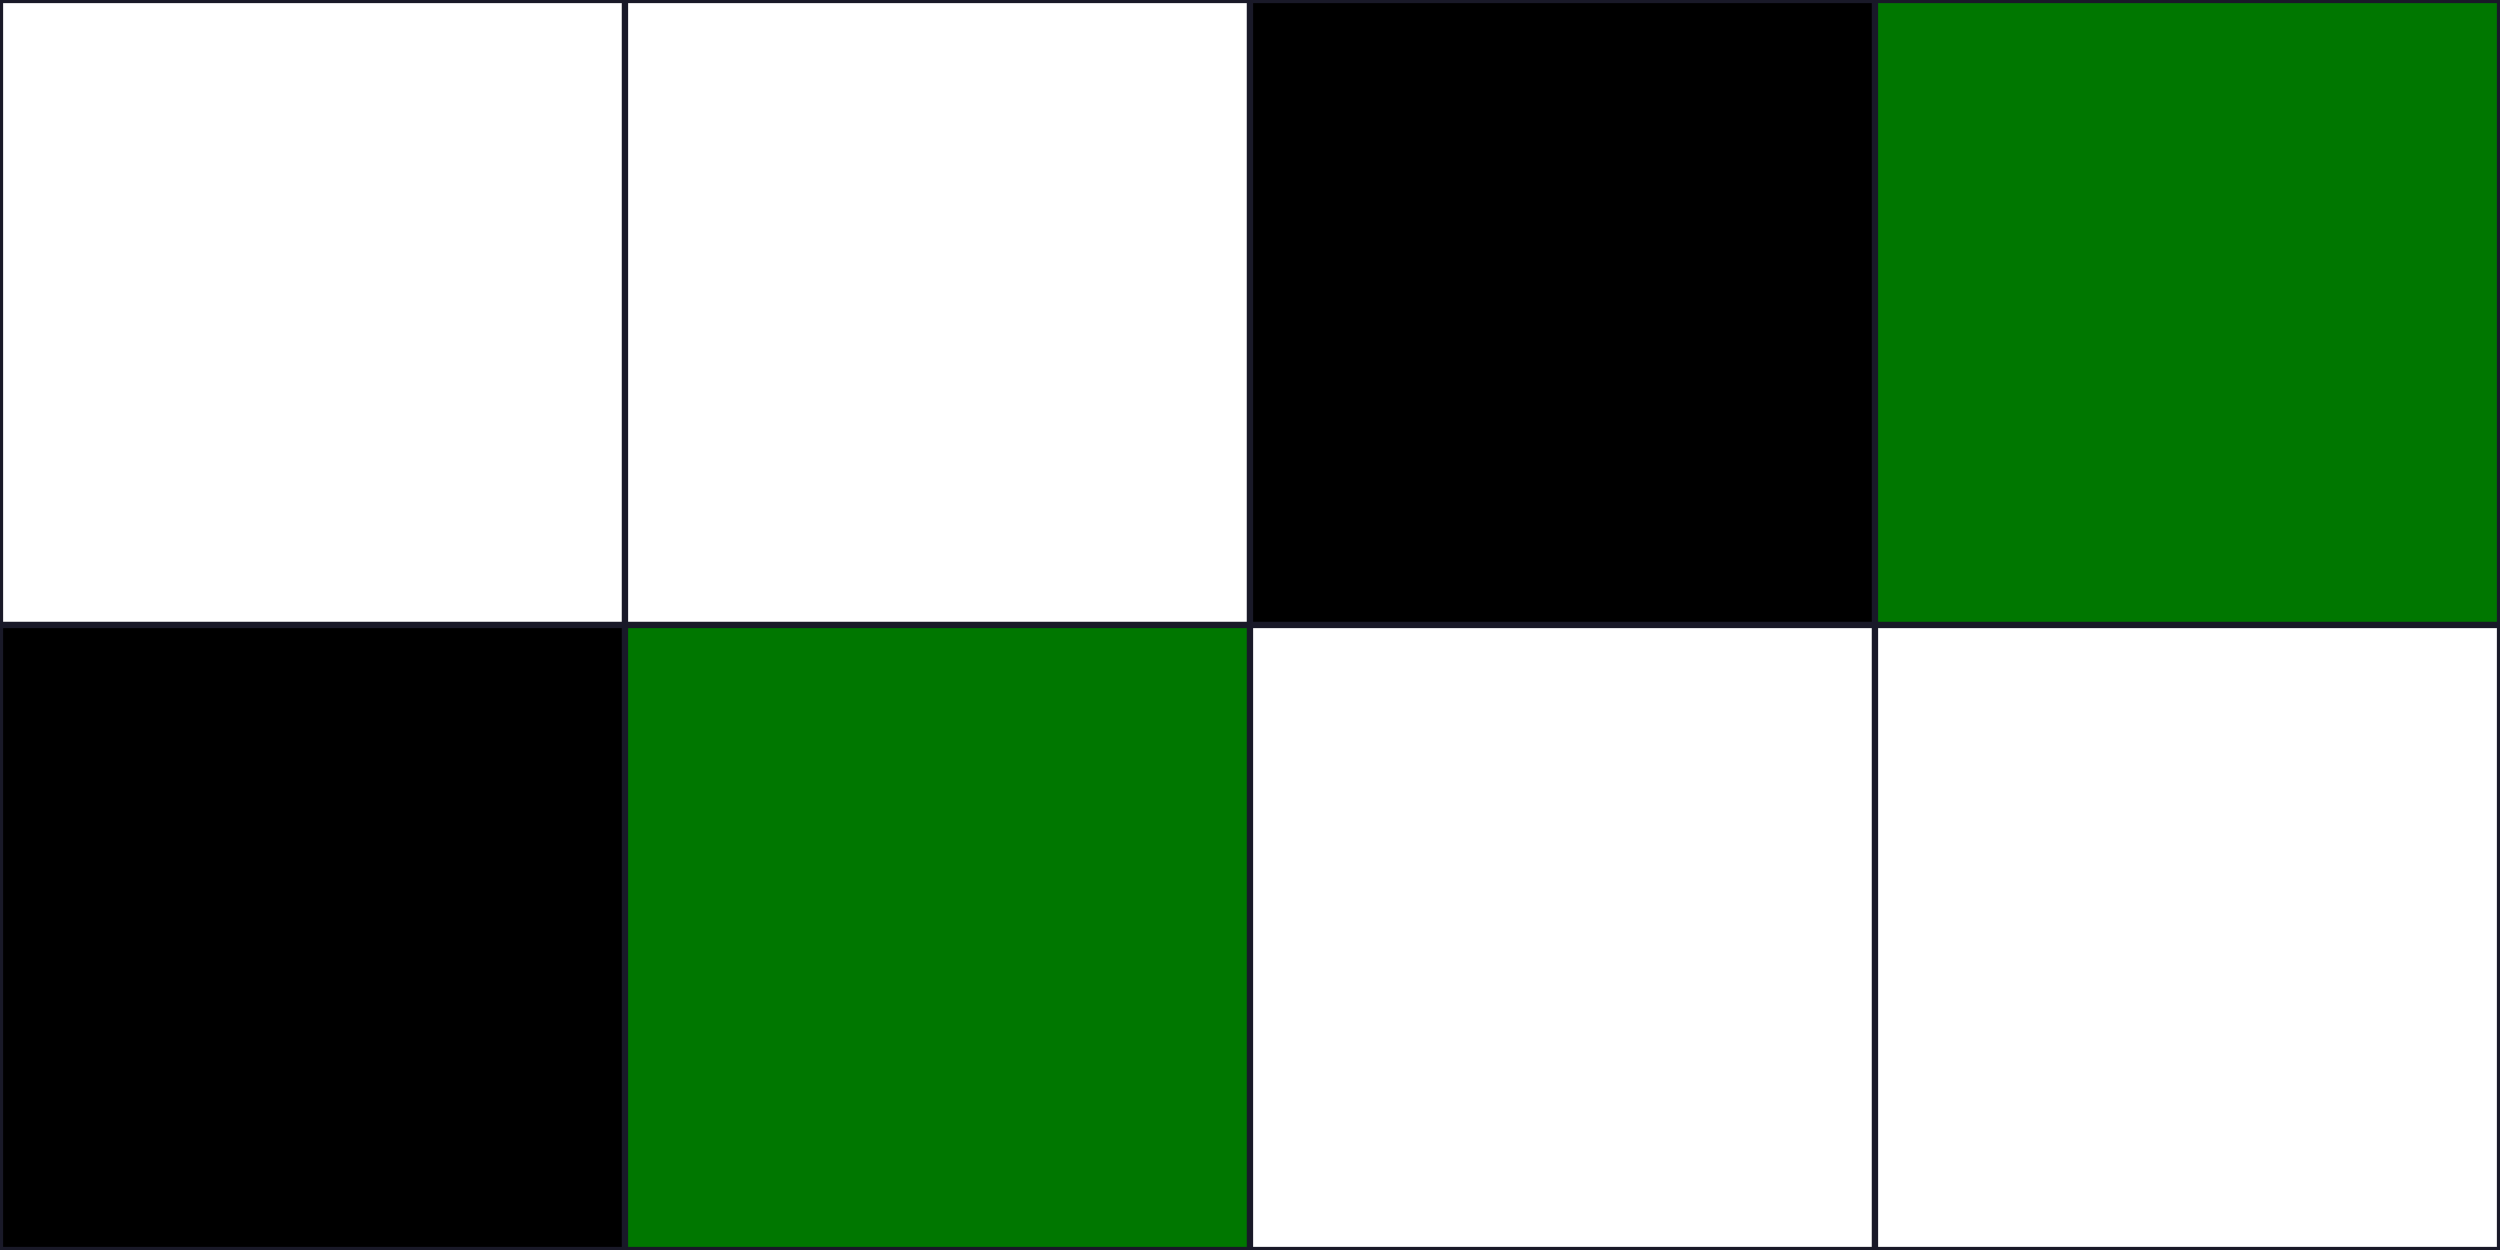 <?xml version="1.0" encoding="utf-8" ?>
<svg baseProfile="full" height="100%" version="1.1" viewBox="0,0,400,200" width="100%" xmlns="http://www.w3.org/2000/svg" xmlns:ev="http://www.w3.org/2001/xml-events" xmlns:xlink="http://www.w3.org/1999/xlink"><rect x="0" y="0" width="400" height="200" fill="#808080" stroke="none"/><defs /><rect fill="#ffffff" height="100" stroke="rgb(10%,10%,16%)" width="100" x="0" y="0" /><rect fill="#ffffff" height="100" stroke="rgb(10%,10%,16%)" width="100" x="100" y="0" /><rect fill="#000000" height="100" stroke="rgb(10%,10%,16%)" width="100" x="200" y="0" /><rect fill="#007700" height="100" stroke="rgb(10%,10%,16%)" width="100" x="300" y="0" /><rect fill="#000000" height="100" stroke="rgb(10%,10%,16%)" width="100" x="0" y="100" /><rect fill="#007700" height="100" stroke="rgb(10%,10%,16%)" width="100" x="100" y="100" /><rect fill="#ffffff" height="100" stroke="rgb(10%,10%,16%)" width="100" x="200" y="100" /><rect fill="#ffffff" height="100" stroke="rgb(10%,10%,16%)" width="100" x="300" y="100" /></svg>
